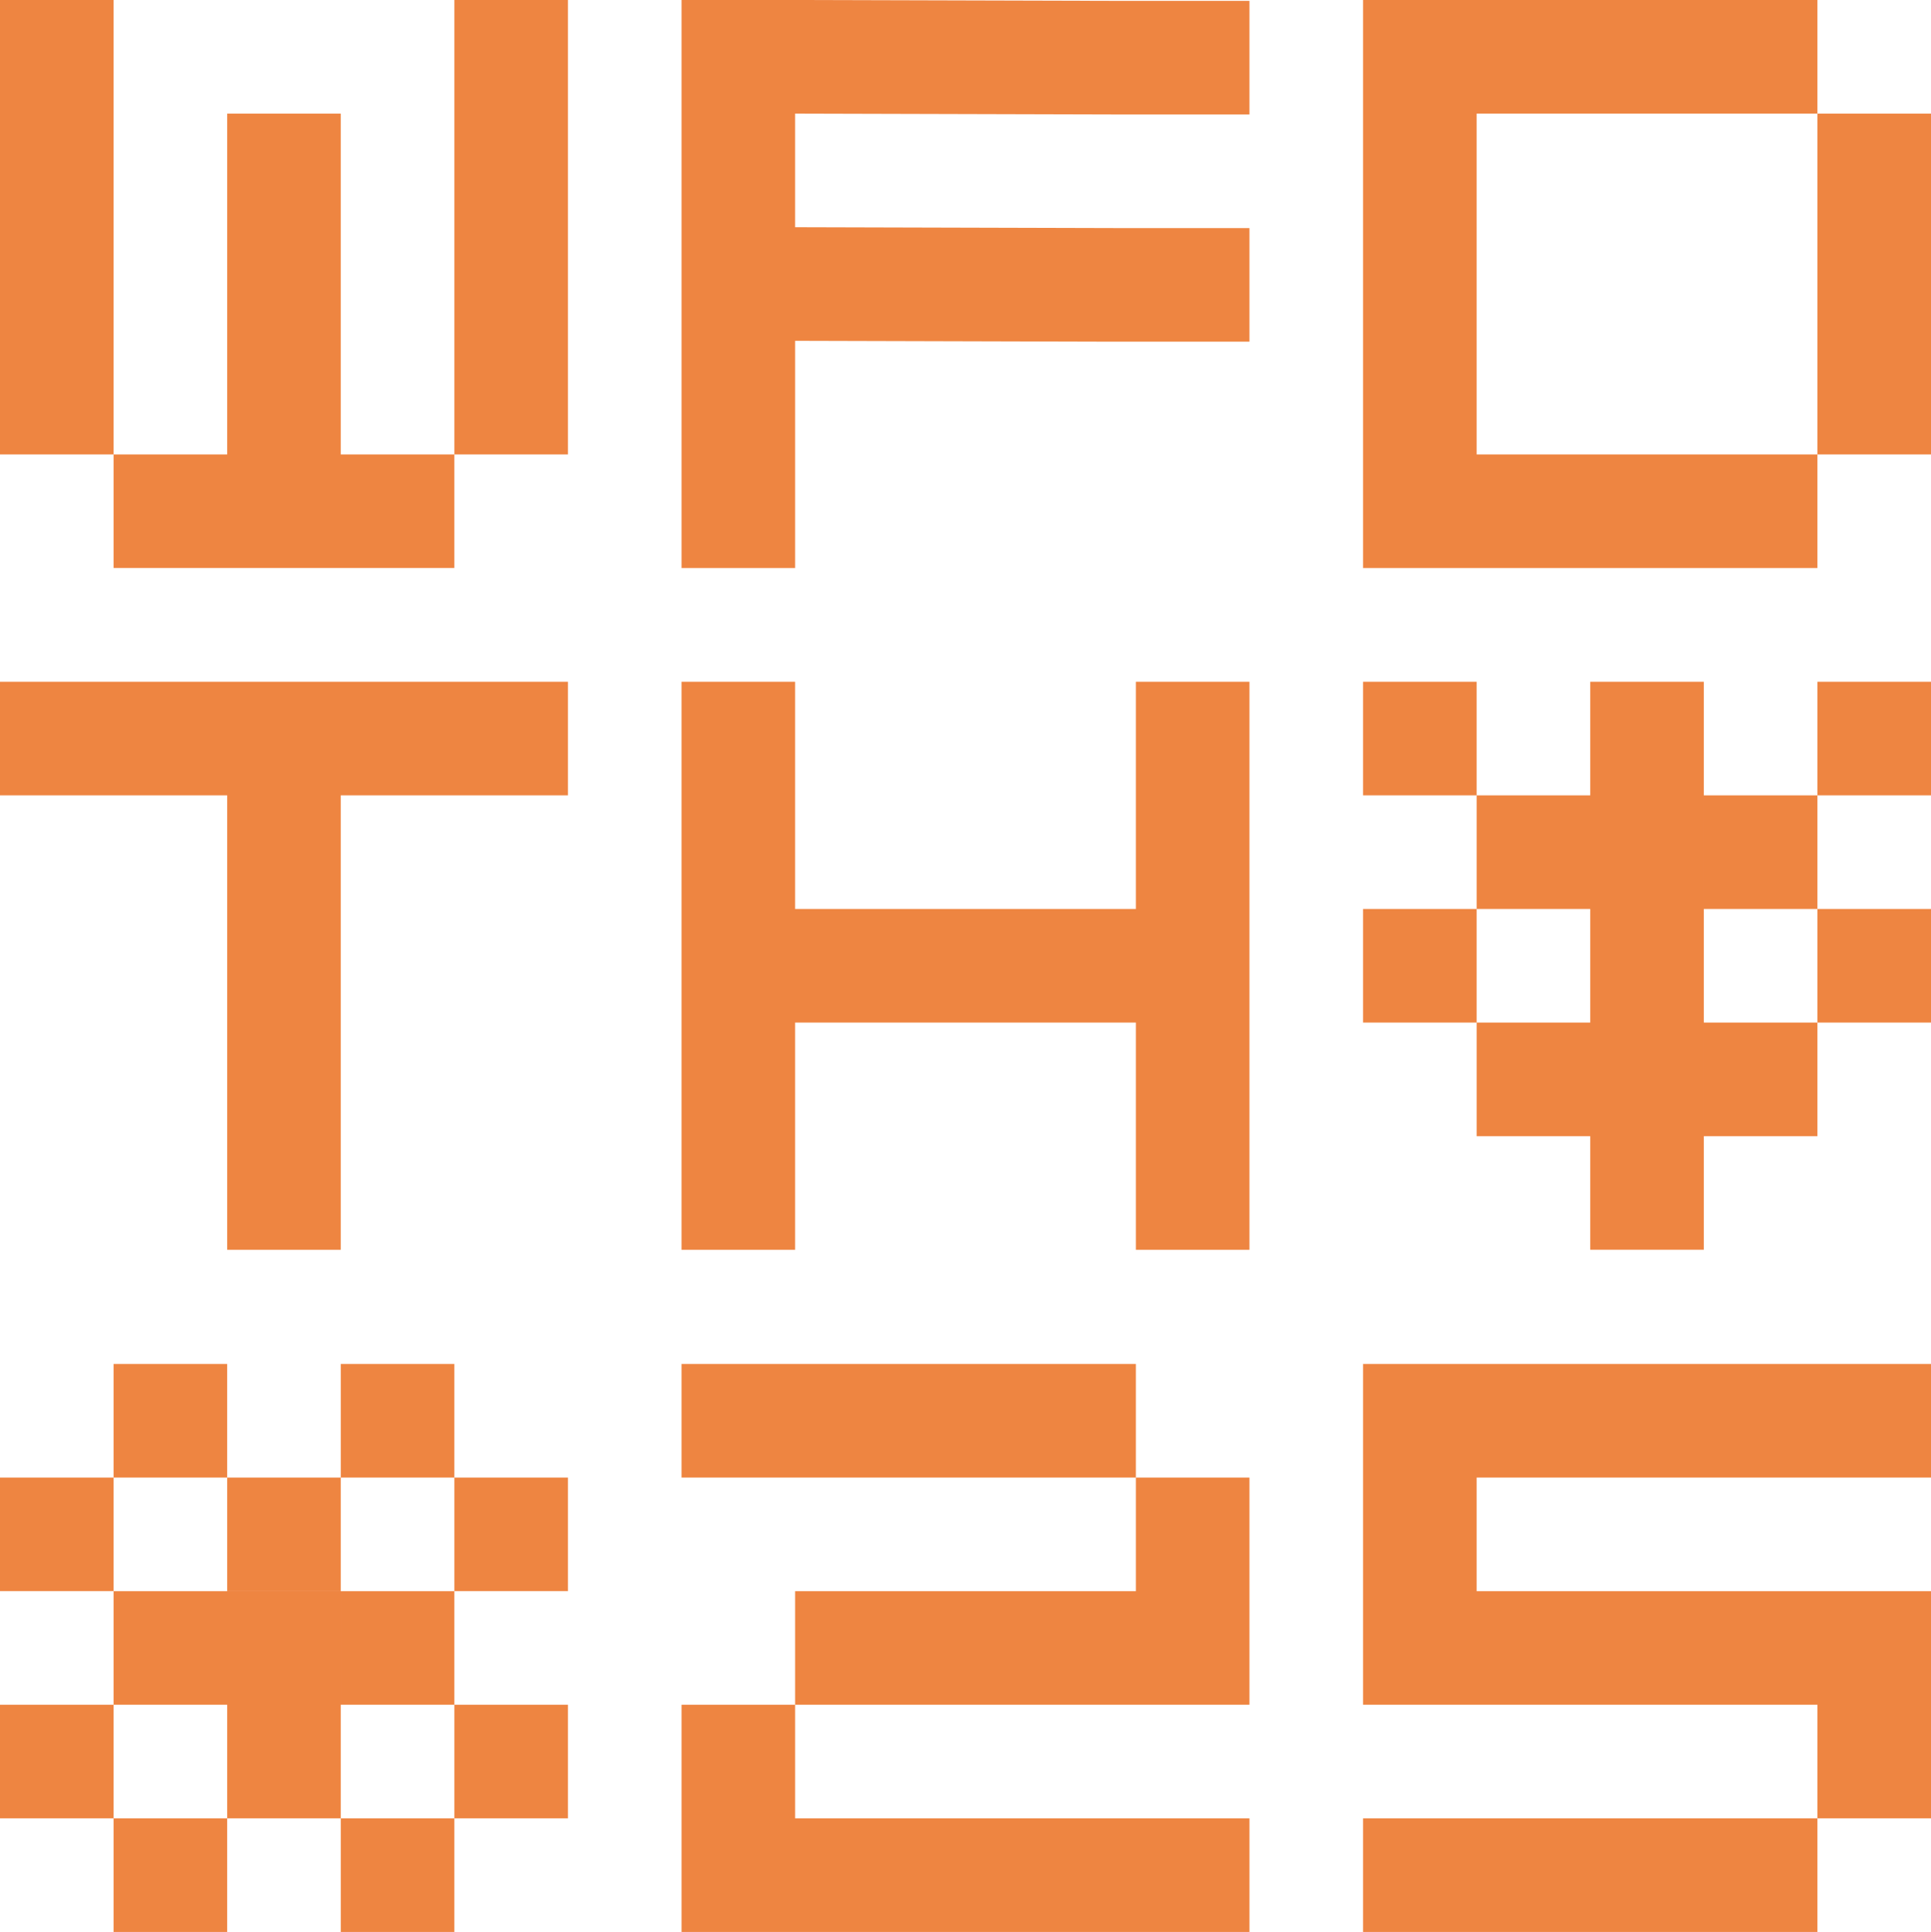 <?xml version="1.0" encoding="UTF-8"?><svg id="Layer_2" xmlns="http://www.w3.org/2000/svg" viewBox="0 0 1080 1080.4"><defs><style>.cls-1{fill:#ee8541;}</style></defs><g id="elements"><path class="cls-1" d="M635.29,762.76v63.53h-190.59s-63.53,0-63.53,0v-63.53s63.53,0,63.53,0h190.59ZM635.29,889.82h-190.59s0,63.53,0,63.53h190.59s63.53,0,63.53,0v-127.06s-63.53,0-63.53,0v63.53ZM381.18,1016.87v63.53h317.65v-63.53h-190.59s-63.53,0-63.53,0v-63.53h-63.53v63.53ZM762.35,1016.87v63.53s63.53,0,63.53,0h190.59v-63.53h-190.59s-63.53,0-63.53,0ZM1016.47,826.29h63.53v-63.53h-63.53s-190.59,0-190.59,0h-63.53v190.59h254.12s0,63.53,0,63.53h63.53v-63.53s0-63.53,0-63.53h-254.12v-63.53s190.59,0,190.59,0ZM1016.47,254.12h-190.59s0-63.53,0-63.53V63.53h190.59S1016.47,0,1016.47,0h-190.59s-63.53,0-63.53,0v317.65h254.12s0-63.53,0-63.53ZM1016.47,190.59v63.53h63.53s0-63.53,0-63.53V63.53s-63.53,0-63.53,0v63.53s0,63.53,0,63.53ZM698.82,191.07v-63.53h-75.9s-178.22-.48-178.22-.48v-63.53s178.22.48,178.22.48h75.9s0-63.53,0-63.53h-75.9S444.71,0,444.71,0h-63.53v317.65h63.53v-63.53s0-63.53,0-63.53l178.22.48h75.9ZM127.06,381.26H0S0,444.79,0,444.79h127.06v63.53s0,63.53,0,63.53v127.06s63.53,0,63.53,0v-63.53s0-63.53,0-63.53v-127.06h127.06v-63.53h-127.06s-63.53,0-63.53,0ZM635.29,444.79v63.53s-190.59,0-190.59,0v-63.53s0-63.53,0-63.53h-63.53v63.53s0,63.53,0,63.53v190.59h63.53s0-63.53,0-63.53v-63.53h190.59s0,63.53,0,63.53v63.53h63.53s0-63.53,0-63.53v-254.12s-63.53,0-63.53,0v63.53ZM63.53,127.06V0S0,0,0,0v63.53s0,63.53,0,63.53v127.06h63.53s0-63.53,0-63.53v-63.53ZM254.12,254.12h-63.53s0-63.53,0-63.53V63.53s-63.53,0-63.53,0v63.53s0,63.53,0,63.53v63.53s-63.53,0-63.53,0v63.53s63.53,0,63.53,0h127.06s0-63.53,0-63.53ZM317.65,190.59V0s-63.53,0-63.53,0v63.53s0,63.53,0,63.53v127.06h63.53s0-63.53,0-63.53ZM317.65,826.29h-63.53v63.53h63.53v-63.53ZM254.12,889.82h-63.53v63.53h63.53v-63.53ZM190.59,889.82h-63.53v63.53h63.53v-63.53ZM190.59,826.29h-63.53v63.53h63.53v-63.53ZM190.59,953.34h-63.53v63.53h63.53v-63.53ZM127.06,889.82h-63.53v63.53h63.53v-63.53ZM317.65,953.34h-63.53v63.53h63.53v-63.53ZM63.53,826.29H0v63.53h63.53v-63.53ZM63.53,953.34H0v63.53h63.53v-63.53ZM254.12,1016.87h-63.53v63.53h63.53v-63.53ZM127.06,1016.87h-63.53v63.53h63.53v-63.53ZM254.12,762.76h-63.53v63.53h63.53v-63.53ZM127.06,762.76h-63.53v63.53h63.53v-63.53ZM1080,508.32h-63.53v63.53h63.53v-63.53ZM1016.47,571.85h-63.53v63.53h63.53v-63.53ZM889.41,571.85h-63.53v63.53h63.53v-63.53ZM952.94,571.85h-63.53v63.53h63.53v-63.53ZM952.94,508.32h-63.53v63.53h63.53v-63.53ZM889.41,444.79h-63.53v63.53h63.53v-63.53ZM1016.47,444.79h-63.53v63.53h63.53v-63.53ZM952.94,444.79h-63.53v63.53h63.53v-63.53ZM825.88,508.32h-63.53v63.53h63.53v-63.53ZM1080,381.26h-63.53v63.53h63.53v-63.53ZM825.88,381.26h-63.53v63.53h63.53v-63.53ZM952.94,635.37h-63.53v63.53h63.53v-63.53ZM952.94,381.26h-63.53v63.53h63.53v-63.53Z"/></g></svg>